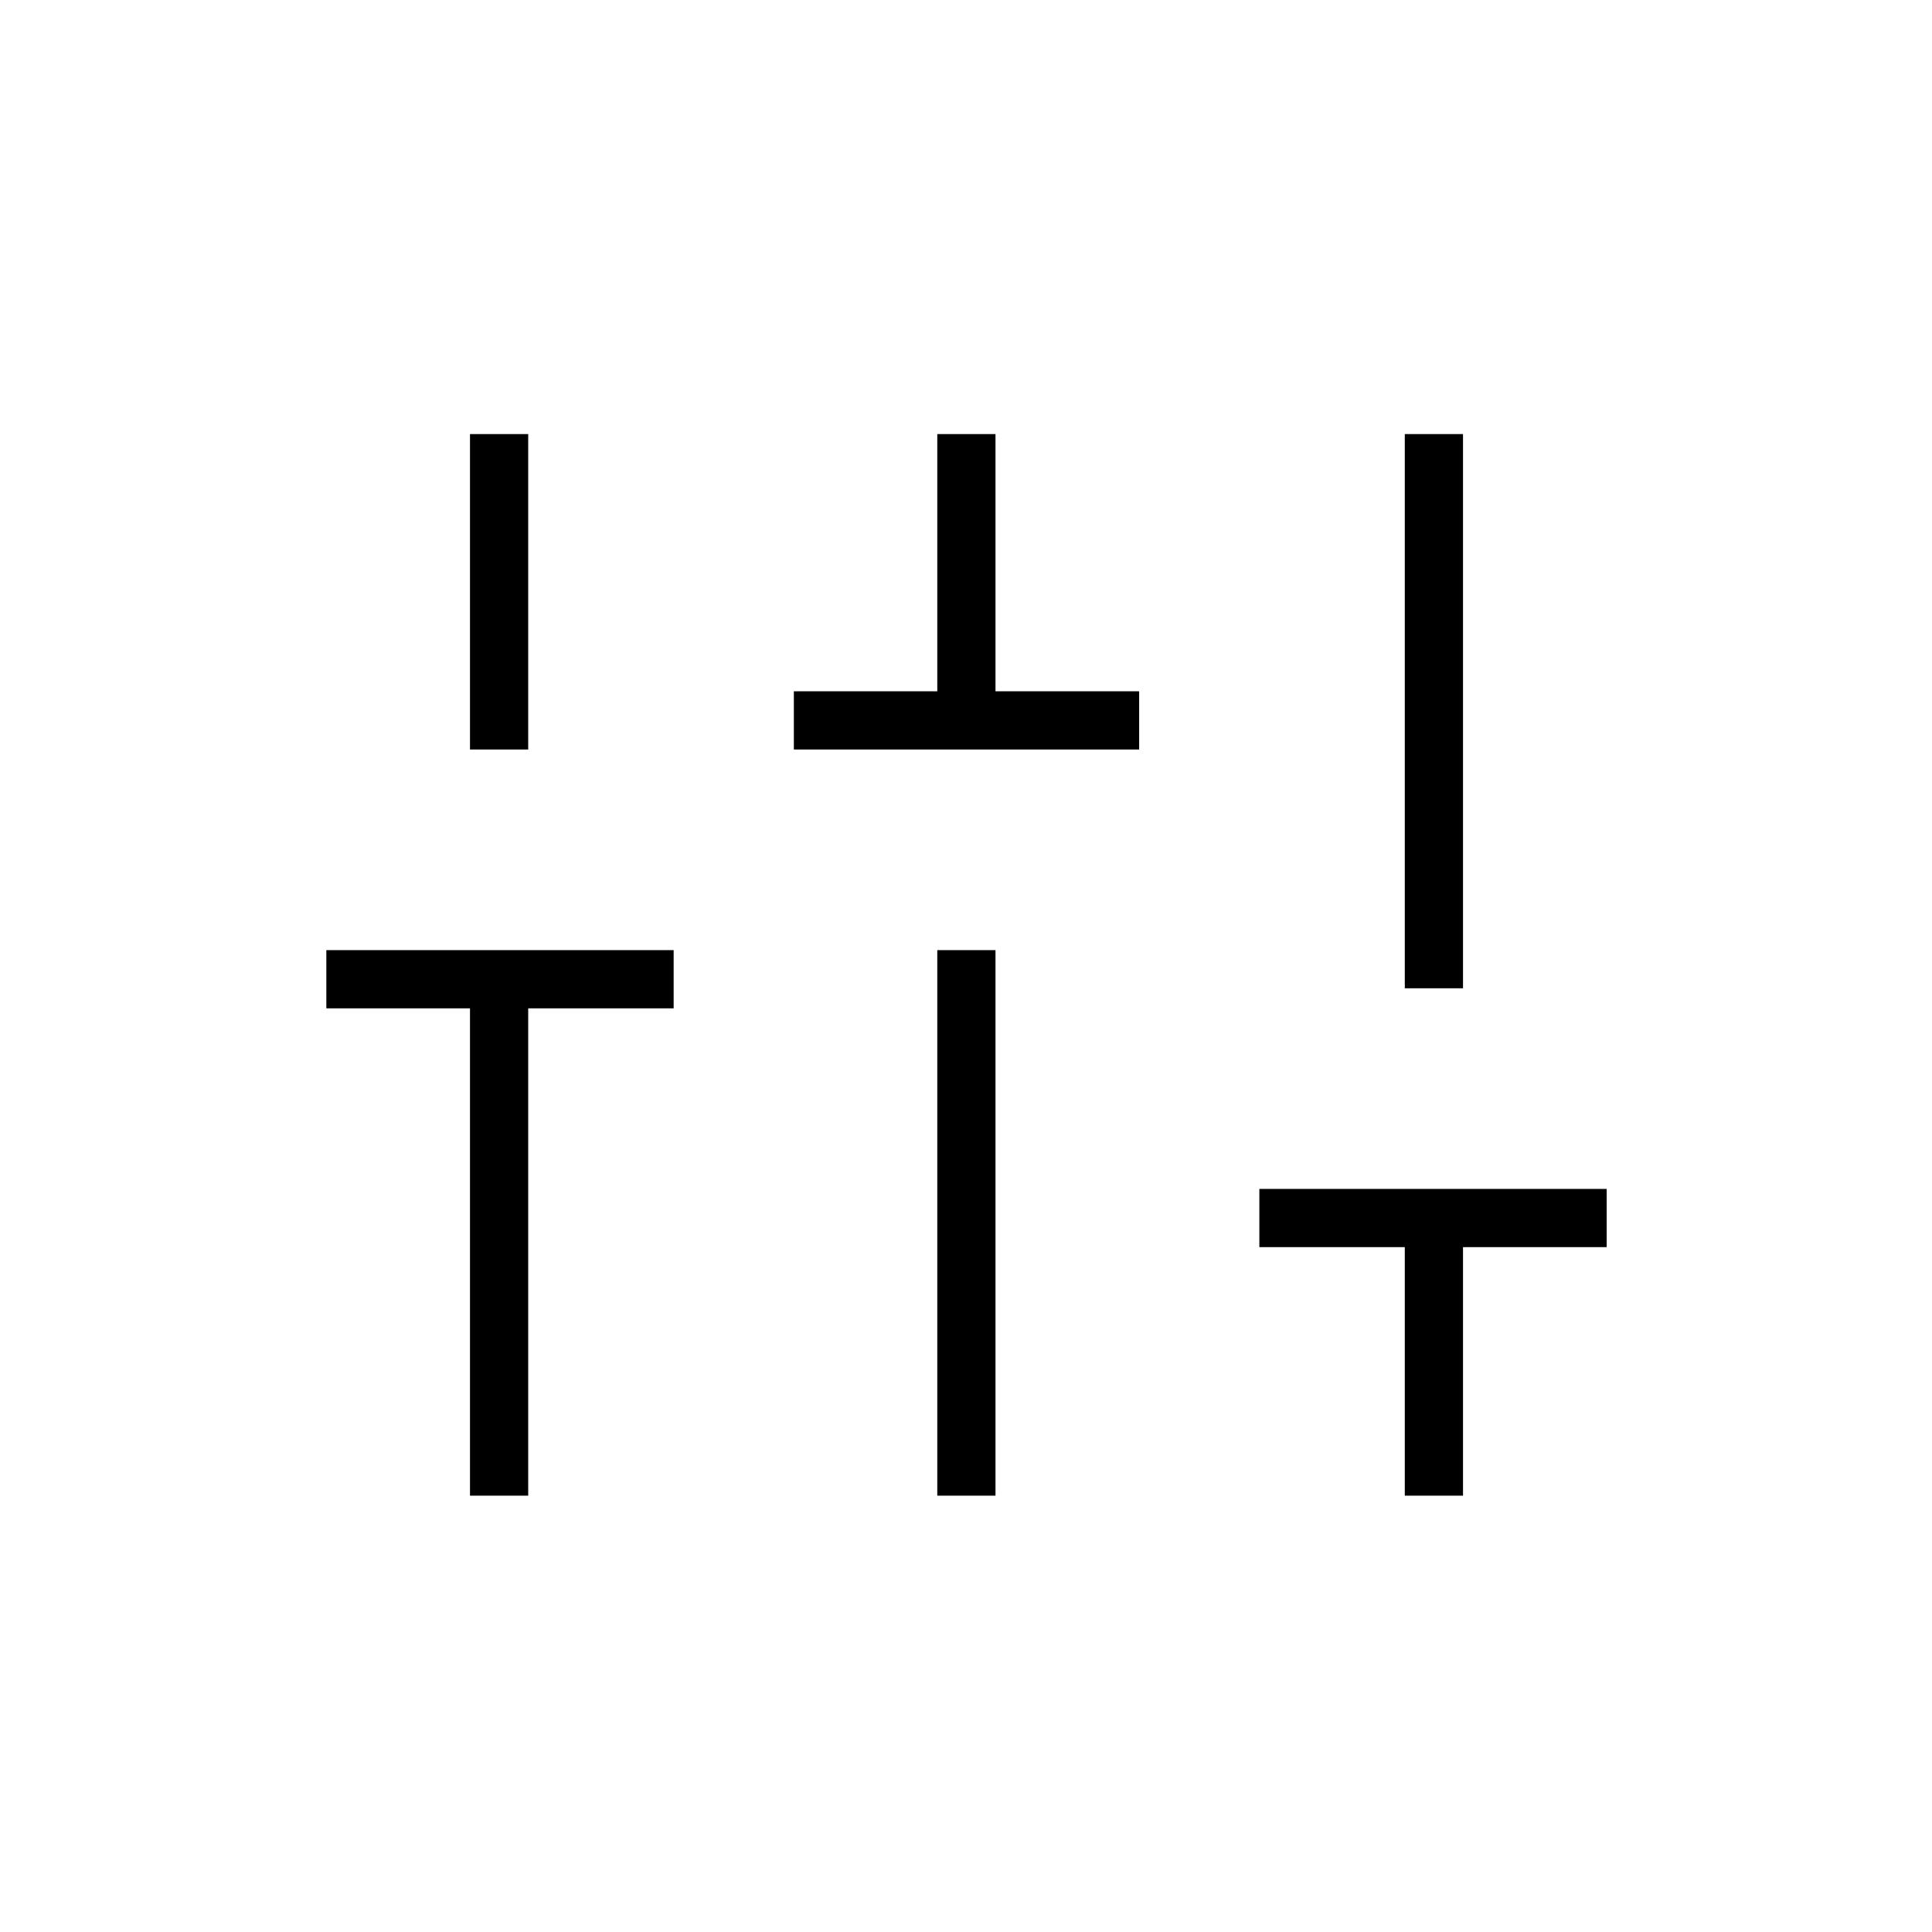 <svg xmlns="http://www.w3.org/2000/svg" height="20" viewBox="0 -960 960 960" width="20"><path d="M233.538-216.808v-242.153h-71.384v-28.924h172.577v28.924h-72.269v242.153h-28.924Zm0-370.769v-156.731h28.924v156.731h-28.924Zm160.923 0V-616.5h71.27v-127.808h28.923V-616.5h71.385v28.923H394.461Zm71.27 370.769v-271.077h28.923v271.077h-28.923Zm232.307 0v-123.5h-72.269v-28.923h172.577v28.923h-71.384v123.5h-28.924Zm0-252.115v-275.385h28.924v275.385h-28.924Z"/></svg>